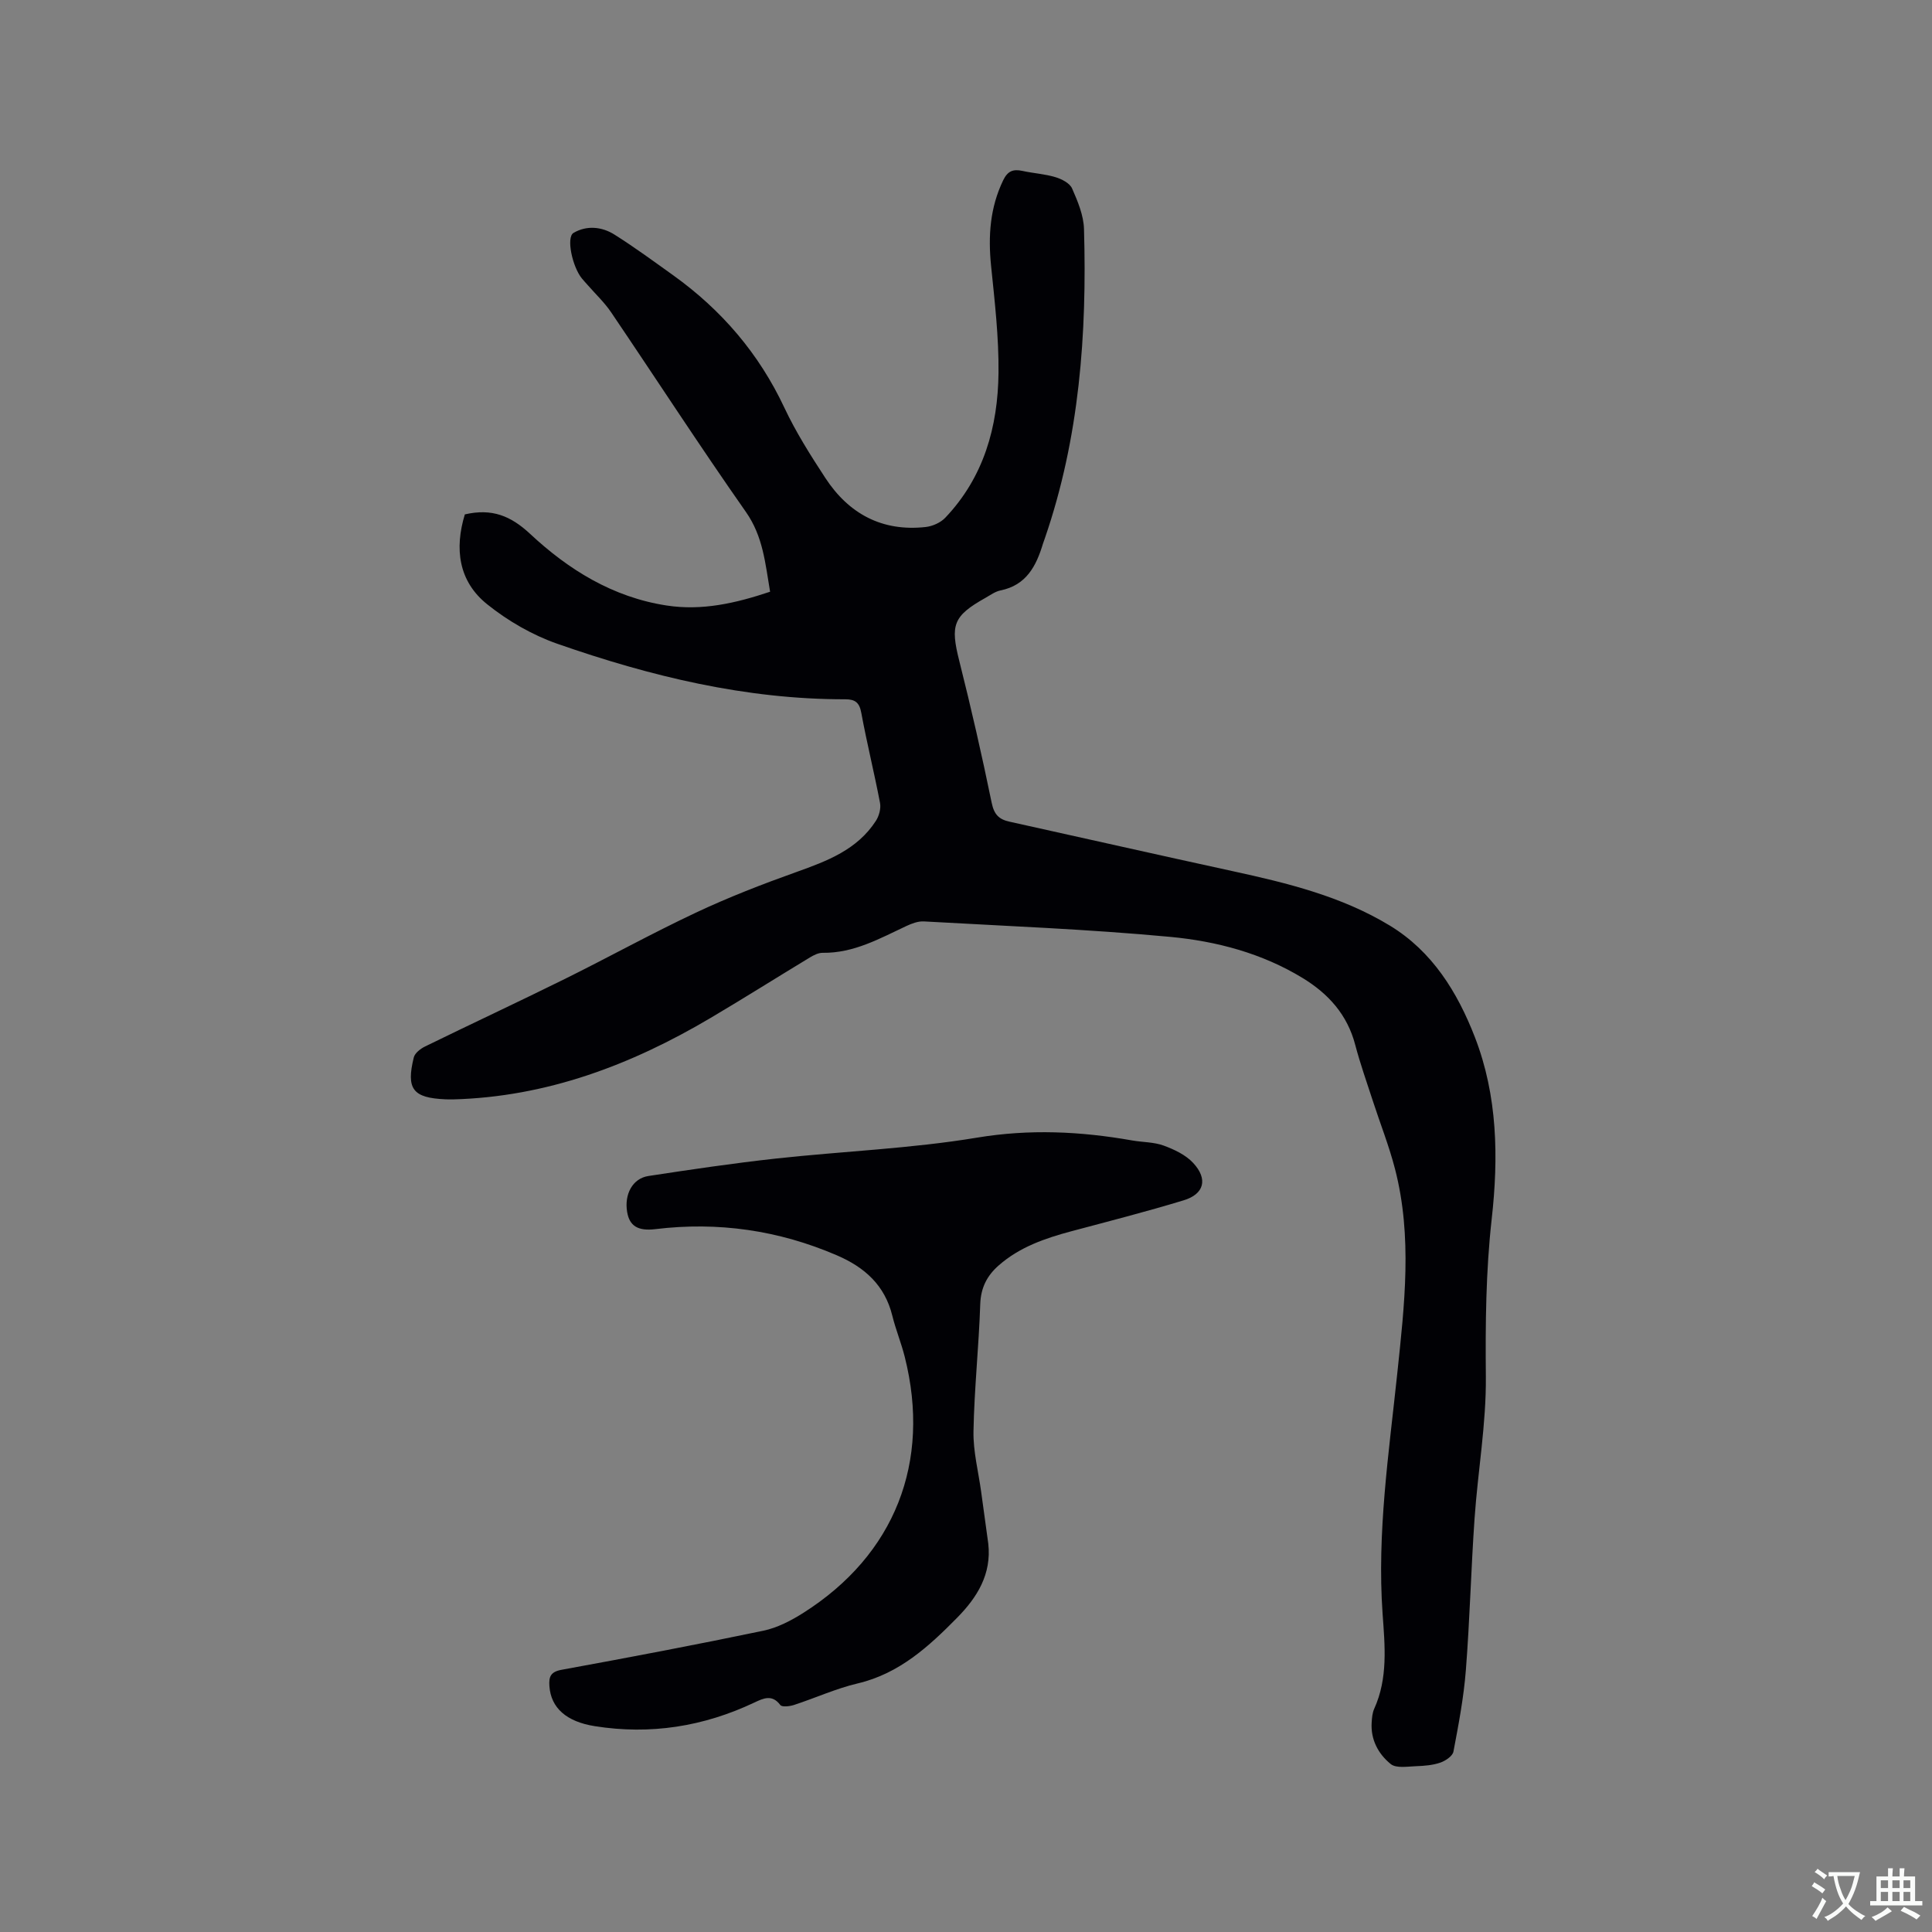 <svg enable-background="new 0 0 400 400" viewBox="0 0 400 400" xmlns="http://www.w3.org/2000/svg"><rect x="0" y="0" width="400" height="400" fill="#808080" stroke="none"/><path d="m96.24 106.5c5.63-1.3 9.53.32 13.5 4.02 7.97 7.44 17.14 13.13 28.26 14.84 7.34 1.13 14.29-.46 21.44-2.85-1-5.83-1.43-11.41-5.01-16.52-9.55-13.62-18.6-27.59-27.93-41.37-1.36-2-3.16-3.7-4.76-5.53-.42-.48-.86-.94-1.26-1.43-1.99-2.43-3.29-8.53-1.74-9.44 2.73-1.6 5.86-1.3 8.48.35 4.19 2.64 8.18 5.58 12.21 8.46 9.98 7.17 17.71 16.18 22.97 27.39 2.38 5.06 5.41 9.85 8.48 14.54 4.86 7.43 11.77 11.15 20.78 10.15 1.42-.16 3.08-.9 4.05-1.92 7.97-8.38 10.9-18.82 11.02-30 .08-7.39-.79-14.8-1.54-22.17-.62-6.15-.23-12.01 2.5-17.68.93-1.93 2.05-2.37 3.97-1.96 2.27.5 4.64.63 6.86 1.3 1.3.39 2.96 1.24 3.44 2.33 1.17 2.66 2.39 5.56 2.47 8.4.63 21.72-.94 43.21-8.08 63.97-.14.4-.29.8-.42 1.2-1.39 4.61-3.44 8.58-8.78 9.66-1.1.22-2.11.97-3.12 1.54-6.72 3.77-7.3 5.61-5.42 13.06 2.45 9.74 4.69 19.54 6.71 29.38.5 2.42 1.5 3.42 3.69 3.9 15.4 3.4 30.78 6.89 46.19 10.24 11.32 2.46 22.57 5.21 32.56 11.28 8.77 5.33 13.98 13.76 17.6 23.1 4.72 12.17 4.9 24.98 3.48 37.65-1.22 10.9-1.31 21.69-1.21 32.61.09 9.8-1.66 19.6-2.34 29.42-.73 10.45-.98 20.93-1.8 31.37-.44 5.66-1.51 11.27-2.57 16.86-.17.92-1.64 1.91-2.71 2.28-1.57.54-3.33.68-5.01.74-1.78.06-4.12.48-5.26-.44-2.57-2.08-4.19-5.06-3.95-8.63.06-.95.14-1.96.52-2.8 2.89-6.37 2.21-13.09 1.74-19.7-1.18-16.73 1.3-33.22 3.04-49.75 1.49-14.16 3.16-28.29-.47-42.34-1.24-4.8-3.09-9.45-4.62-14.17-1.24-3.82-2.59-7.62-3.61-11.5-1.63-6.24-5.53-10.58-10.89-13.85-8.43-5.14-17.84-7.62-27.41-8.52-16.95-1.59-33.99-2.24-51-3.2-1.19-.07-2.49.42-3.61.94-5.55 2.6-10.93 5.65-17.36 5.56-.88-.01-1.85.48-2.64.96-6.88 4.16-13.67 8.45-20.59 12.54-16.45 9.73-33.91 16.33-53.29 16.85-.53.01-1.06 0-1.59-.02-6.72-.29-8.16-2.1-6.54-8.67.22-.9 1.38-1.8 2.32-2.26 9.6-4.7 19.29-9.21 28.87-13.95 9.1-4.5 18-9.43 27.18-13.75 6.77-3.19 13.79-5.91 20.85-8.43 6.37-2.28 12.59-4.61 16.46-10.6.65-1.01 1.07-2.55.85-3.7-1.19-6.24-2.73-12.41-3.88-18.66-.39-2.14-1.28-2.8-3.31-2.8-20.61.03-40.34-4.76-59.61-11.49-5.18-1.81-10.23-4.73-14.51-8.16-5.99-4.78-6.81-11.55-4.65-18.63z" fill="#010105"/><path d="m204.61 319.58c.72 6.35-2.32 11.16-6.43 15.34-5.87 5.96-11.98 11.58-20.59 13.61-4.51 1.06-8.8 3.03-13.22 4.47-.89.29-2.48.47-2.82 0-1.7-2.26-3.51-1.38-5.34-.52-10.54 4.99-21.54 6.74-33.09 4.9-5.85-.93-9.05-3.78-9.37-8.26-.14-1.94.21-2.99 2.53-3.41 13.95-2.55 27.89-5.19 41.77-8.09 2.91-.61 5.76-2.1 8.3-3.71 18.91-12 26.46-31.18 20.97-52.98-.72-2.87-1.86-5.63-2.57-8.5-1.55-6.33-5.73-10.06-11.51-12.54-12.05-5.18-24.55-6.99-37.56-5.41-3.65.44-5.36-.69-5.84-3.57-.61-3.65 1.13-6.93 4.4-7.43 8.77-1.34 17.55-2.64 26.37-3.61 13.88-1.52 27.91-2.05 41.65-4.33 10.9-1.81 21.43-1.31 32.1.57 2.19.39 4.52.32 6.56 1.07 2.21.81 4.58 1.93 6.13 3.61 3.08 3.33 2.27 6.43-1.98 7.72-7.68 2.34-15.47 4.33-23.23 6.4-5.46 1.46-10.74 3.27-15.08 7.09-2.4 2.11-3.69 4.59-3.81 7.99-.29 8.79-1.24 17.56-1.4 26.34-.08 4.17 1.02 8.36 1.59 12.54.49 3.58.98 7.15 1.47 10.71z" fill="#010105"/><g fill="#fafbfa"><path d="m377.9 391.2c-.2.3-.4.5-.6.8-.7-.6-1.4-1-2.2-1.5.2-.3.4-.5.5-.8.6.4 1.4.8 2.3 1.5zm-1.8 6.1c-.2-.2-.5-.4-.9-.6.4-.6.8-1.2 1.2-1.9s.7-1.3.9-1.9c.3.3.5.5.8.7-.7 1.3-1.4 2.6-2 3.7zm2.2-9c-.3.3-.5.5-.6.8-.6-.6-1.3-1.1-2-1.5.3-.3.5-.5.6-.7.6.5 1.3.9 2 1.4zm.3.2v-.9h2 4.5c-.3 1.3-.6 2.5-1 3.6s-.9 2.1-1.4 3c.4.5 1 1 1.6 1.4s1.2.8 1.9 1.1c-.3.2-.5.4-.8.8-.4-.3-1-.7-1.6-1.2s-1.2-1.1-1.6-1.6c-.5.6-1.1 1.1-1.7 1.6s-1.4.9-2.1 1.4c-.1-.3-.3-.5-.7-.8.6-.2 1.2-.5 1.9-1s1.4-1.1 2-1.8c-.5-.8-.9-1.6-1.2-2.5s-.6-2-.8-3.2c-.4.1-.7.1-1 .1zm2.5 2.7c.3 1 .7 1.7 1 2.2.3-.5.6-1.1 1-2s.6-1.9.9-3h-3.2-.4c.1.9.3 1.8.7 2.8z"/><path d="m396.5 388.5v1.5 3.6h1.5v.9c-.4 0-1 0-1.7 0h-7.9c-.5 0-.9 0-1.2 0v-.9h1.3v-3.5c0-.7 0-1.2 0-1.6h2.4c0-.8 0-1.4 0-1.7h1c0 .3-.1.8-.1 1.7h1.5c0-.8 0-1.4 0-1.7h1c0 .3-.1.9-.1 1.7zm-8.2 9.2c-.2-.3-.5-.5-.8-.8.8-.3 1.4-.6 1.9-.9s1-.7 1.4-1.1c.3.3.6.5.9.8-1.6 1-2.8 1.6-3.4 2zm2.6-6.8v-1.6h-1.5v1.6zm0 2.7v-1.9h-1.5v1.9zm2.4-2.7v-1.6h-1.5v1.6zm0 2.7v-1.9h-1.5v1.9zm.2 2 .7-.8c.4.2.9.5 1.6.8s1.3.7 1.8 1c-.3.3-.5.5-.8.8-.4-.3-1.5-1-3.3-1.8zm2-4.7v-1.6h-1.4v1.6zm0 2.7v-1.9h-1.4v1.9z"/></g></svg>